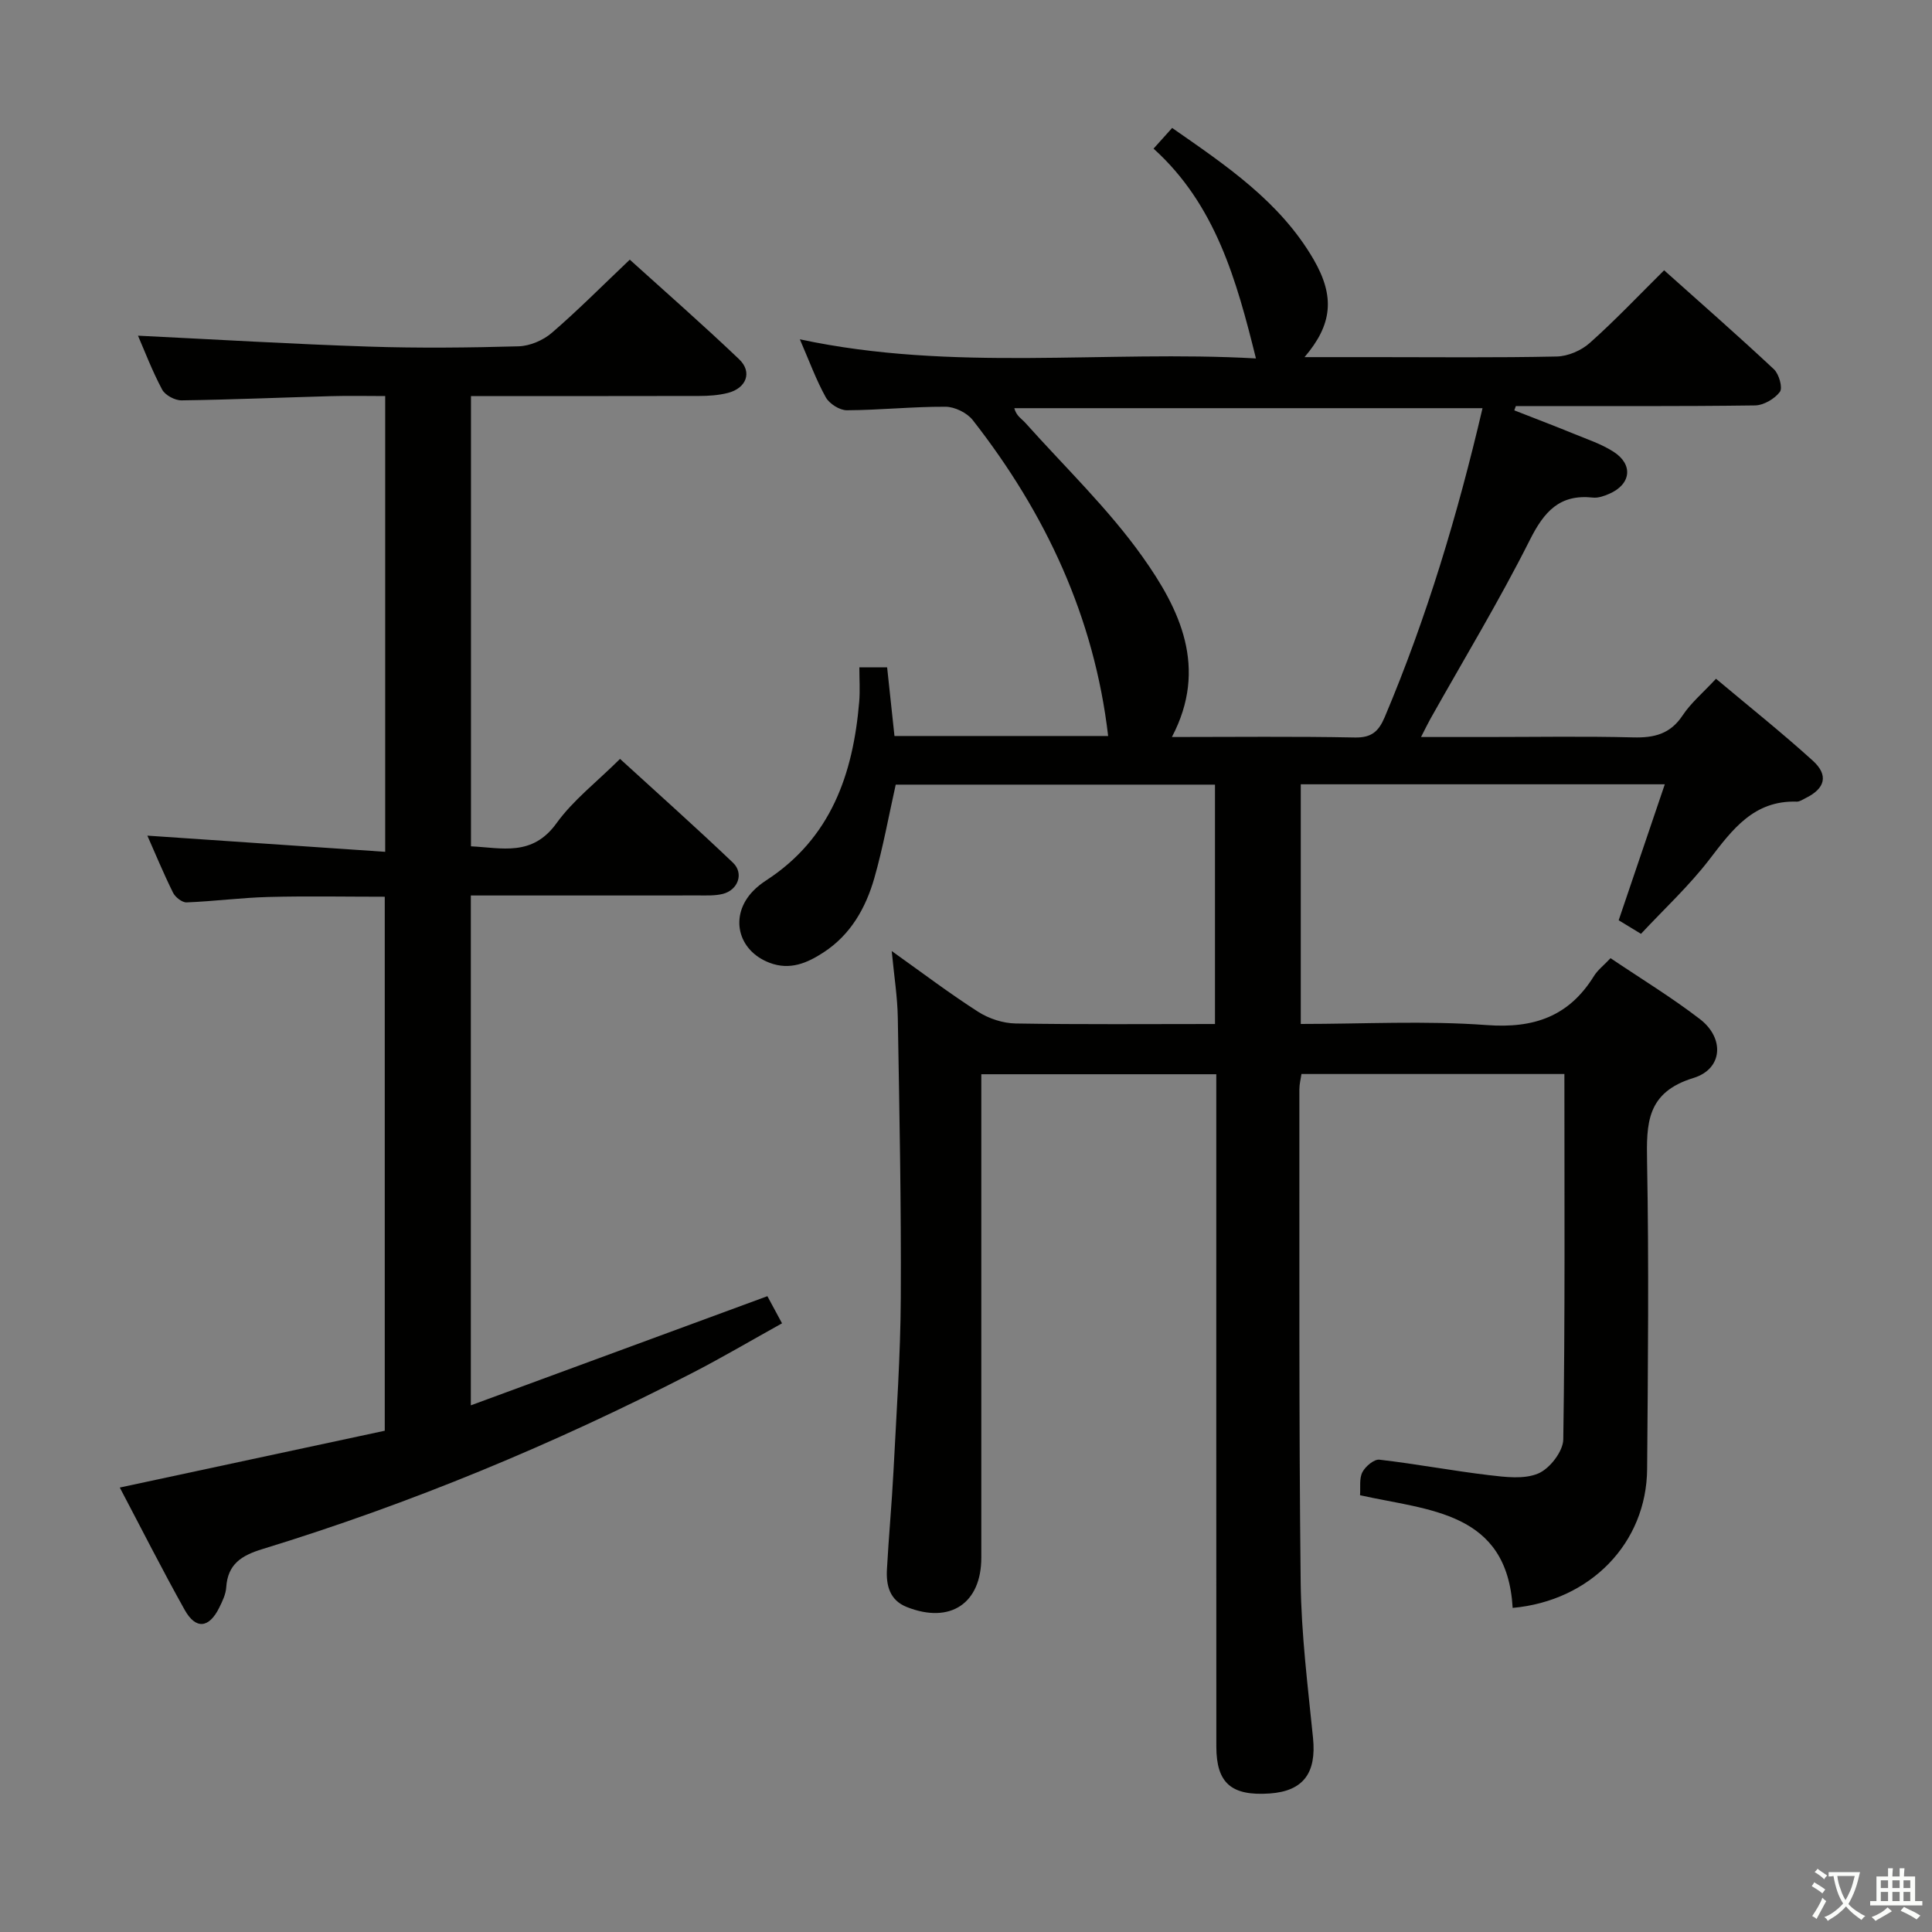 <svg enable-background="new 0 0 400 400" viewBox="0 0 400 400" xmlns="http://www.w3.org/2000/svg"><rect x="0" y="0" width="400" height="400" fill="#808080" stroke="none"/><path d="m377.9 391.2c-.2.3-.4.5-.6.8-.7-.6-1.4-1-2.2-1.5.2-.3.4-.5.5-.8.6.4 1.4.8 2.3 1.5zm-1.8 6.1c-.2-.2-.5-.4-.9-.6.4-.6.8-1.2 1.2-1.9s.7-1.3.9-1.9c.3.3.5.5.8.7-.7 1.3-1.4 2.6-2 3.7zm2.2-9c-.3.3-.5.5-.6.8-.6-.6-1.3-1.1-2-1.5.3-.3.5-.5.6-.7.6.5 1.3.9 2 1.4zm.3.2v-.9h2 4.5c-.3 1.3-.6 2.5-1 3.6s-.9 2.1-1.4 3c.4.5 1 1 1.6 1.4s1.2.8 1.9 1.1c-.3.2-.5.4-.8.8-.4-.3-1-.7-1.6-1.2s-1.2-1.1-1.6-1.6c-.5.6-1.1 1.1-1.7 1.6s-1.4.9-2.1 1.4c-.1-.3-.3-.5-.7-.8.6-.2 1.2-.5 1.9-1s1.4-1.1 2-1.8c-.5-.8-.9-1.6-1.2-2.5s-.6-2-.8-3.2c-.4.1-.7.1-1 .1zm2.5 2.7c.3 1 .7 1.7 1 2.2.3-.5.6-1.1 1-2s.6-1.9.9-3h-3.2-.4c.1.9.3 1.8.7 2.8z" fill="#fbfcfa"/><path d="m396.5 388.5v1.5 3.6h1.5v.9c-.4 0-1 0-1.7 0h-7.9c-.5 0-.9 0-1.2 0v-.9h1.3v-3.5c0-.7 0-1.2 0-1.6h2.4c0-.8 0-1.4 0-1.7h1c0 .3-.1.8-.1 1.7h1.5c0-.8 0-1.4 0-1.7h1c0 .3-.1.9-.1 1.7zm-8.2 9.2c-.2-.3-.5-.5-.8-.8.8-.3 1.4-.6 1.9-.9s1-.7 1.4-1.1c.3.3.6.5.9.8-1.6 1-2.8 1.6-3.4 2zm2.6-6.8v-1.6h-1.5v1.6zm0 2.7v-1.9h-1.5v1.9zm2.4-2.7v-1.6h-1.5v1.6zm0 2.7v-1.9h-1.5v1.9zm.2 2 .7-.8c.4.2.9.5 1.6.8s1.3.7 1.8 1c-.3.3-.5.5-.8.8-.4-.3-1.5-1-3.3-1.8zm2-4.7v-1.6h-1.4v1.6zm0 2.7v-1.9h-1.4v1.9z" fill="#fbfcfa"/><g fill="#010100"><path d="m313.18 332.9c-1.15-20.01-17.32-20.14-31.6-23.33.12-1.64-.19-3.46.49-4.77.62-1.2 2.41-2.71 3.51-2.59 7.58.87 15.09 2.3 22.67 3.2 3.41.4 7.31.91 10.25-.35 2.37-1.01 5.12-4.57 5.16-7.04.38-25.12.23-50.25.23-75.66-18.25 0-36.18 0-54.44 0-.14 1.01-.43 2.1-.43 3.2.03 34-.11 68 .27 101.99.12 10.78 1.48 21.56 2.56 32.31.72 7.2-1.99 10.97-8.96 11.46-7.94.55-11.05-2.13-11.06-9.69-.02-44.33-.01-88.66-.01-132.99 0-1.96 0-3.93 0-6.23-16.34 0-32.21 0-48.65 0v6.08c0 31.33.01 62.66 0 94 0 9.5-6.46 13.78-15.42 10.23-3.56-1.41-4.3-4.47-4.12-7.79.37-6.81 1.01-13.6 1.36-20.41.61-11.95 1.45-23.91 1.51-35.87.1-19.31-.29-38.63-.62-57.94-.07-4.29-.76-8.58-1.26-13.81 6.35 4.52 11.99 8.8 17.93 12.6 2.21 1.41 5.13 2.36 7.74 2.4 13.63.23 27.26.11 41.26.11 0-16.67 0-32.92 0-49.56-22.01 0-44.07 0-66.1 0-1.45 6.47-2.62 13.01-4.43 19.35-1.77 6.17-4.88 11.7-10.48 15.36-3.42 2.24-6.99 3.78-11.22 2.17-6.64-2.53-8.34-9.76-3.4-14.86.8-.83 1.73-1.56 2.7-2.19 13.41-8.71 18.01-22 19.27-37.01.19-2.28.03-4.58.03-7.1h5.75c.5 4.62 1 9.33 1.52 14.21h44.24c-2.87-24.61-12.95-46.12-28.03-65.4-1.19-1.52-3.73-2.76-5.65-2.77-6.81-.03-13.61.7-20.42.73-1.49.01-3.62-1.35-4.36-2.68-2-3.6-3.42-7.52-5.37-12.01 31.72 6.8 63.29 2.2 94.43 3.96-4.01-16.18-8.35-31.83-21.2-43.44 1.32-1.46 2.39-2.66 3.85-4.28 11.14 7.76 22.33 15.24 29.29 27.23 4.48 7.74 3.85 13.5-1.88 20.22h14.72c12.5 0 25 .14 37.5-.13 2.33-.05 5.09-1.24 6.84-2.81 5.22-4.64 10.03-9.74 15.39-15.04 7.56 6.76 15.26 13.5 22.74 20.5 1.05.99 1.85 3.84 1.22 4.68-1.09 1.45-3.37 2.78-5.17 2.8-15.5.21-31 .12-46.5.13-1 0-1.99 0-2.99 0-.11.3-.21.59-.32.89 4.14 1.62 8.29 3.2 12.4 4.88 2.76 1.13 5.65 2.09 8.13 3.68 4.16 2.66 3.65 6.77-.9 8.73-1.04.45-2.27.89-3.35.77-6.89-.75-10.1 2.88-13.06 8.77-6.34 12.61-13.67 24.72-20.59 37.04-.54.97-1.02 1.97-1.94 3.76h13.45c10.17 0 20.34-.18 30.5.08 4.32.11 7.65-.69 10.2-4.54 1.72-2.6 4.21-4.68 6.92-7.6 6.73 5.65 13.57 11.1 20.04 16.96 3.33 3.02 2.55 5.78-1.49 7.75-.59.29-1.23.75-1.83.73-8.89-.29-13.32 5.76-18.08 11.96-4.22 5.5-9.39 10.28-14.17 15.41-1.77-1.08-3.03-1.84-4.62-2.81 3.14-9.25 6.25-18.43 9.55-28.15-25.58 0-50.3 0-75.37 0v49.62c12.93 0 25.77-.71 38.49.23 9.8.73 17.04-1.8 22.21-10.15.76-1.23 1.99-2.17 3.44-3.7 6.25 4.22 12.63 8.1 18.51 12.62 5.12 3.94 4.75 10.31-1.34 12.18-9.73 2.98-9.76 9.38-9.61 17.46.39 21.16.18 42.33.01 63.49-.11 15.33-11.73 27.31-27.84 28.77zm-6.24-248.39c-32.65 0-64.79 0-96.94 0 .43 1.63 1.52 2.18 2.28 3.03 8.19 9.16 17.18 17.77 24.26 27.73 7.72 10.85 13.64 22.98 6.09 37.32 12.93 0 25.41-.15 37.87.1 3.49.07 4.94-1.27 6.2-4.24 8.68-20.56 15.07-41.81 20.24-63.94z"/><path d="m28.57 69.5c16.05.78 31.93 1.74 47.82 2.26 10.32.34 20.67.23 30.99-.06 2.34-.07 5.07-1.24 6.87-2.79 5.42-4.67 10.46-9.76 16.14-15.15 7.24 6.55 15.09 13.42 22.64 20.62 2.79 2.66 1.5 6.01-2.36 6.98-1.91.48-3.94.62-5.91.62-15.65.04-31.29.02-47.25.02v93.22c6.38.31 12.69 2.18 17.7-4.77 3.45-4.79 8.34-8.54 13.16-13.33 7.83 7.16 15.73 14.19 23.38 21.49 2.33 2.22 1.04 5.69-2.13 6.47-1.59.39-3.31.31-4.97.31-13.83.02-27.66.01-41.5.01-1.79 0-3.58 0-5.67 0v105.56c20.82-7.66 40.98-15.08 61.4-22.6.8 1.48 1.73 3.21 3.03 5.62-6.33 3.51-12.44 7.12-18.74 10.36-28.58 14.7-58.17 26.98-88.9 36.4-4.27 1.31-7.12 3.1-7.43 7.89-.09 1.44-.79 2.89-1.45 4.22-2.11 4.27-4.86 4.57-7.16.45-4.68-8.37-9.01-16.93-13.43-25.32 18.48-3.96 36.58-7.84 54.86-11.76 0-37.13 0-73.55 0-110.56-7.97 0-16.05-.16-24.12.05-5.64.15-11.26.9-16.9 1.12-.94.04-2.36-1.08-2.82-2.02-1.98-4-3.69-8.14-5.31-11.8 16.35 1.11 32.63 2.22 49.24 3.35 0-32.08 0-62.85 0-94.36-3.72 0-7.48-.09-11.23.02-10.32.28-20.62.73-30.93.87-1.37.02-3.4-1.07-4.02-2.23-2.09-3.93-3.68-8.12-5-11.16z"/></g></svg>